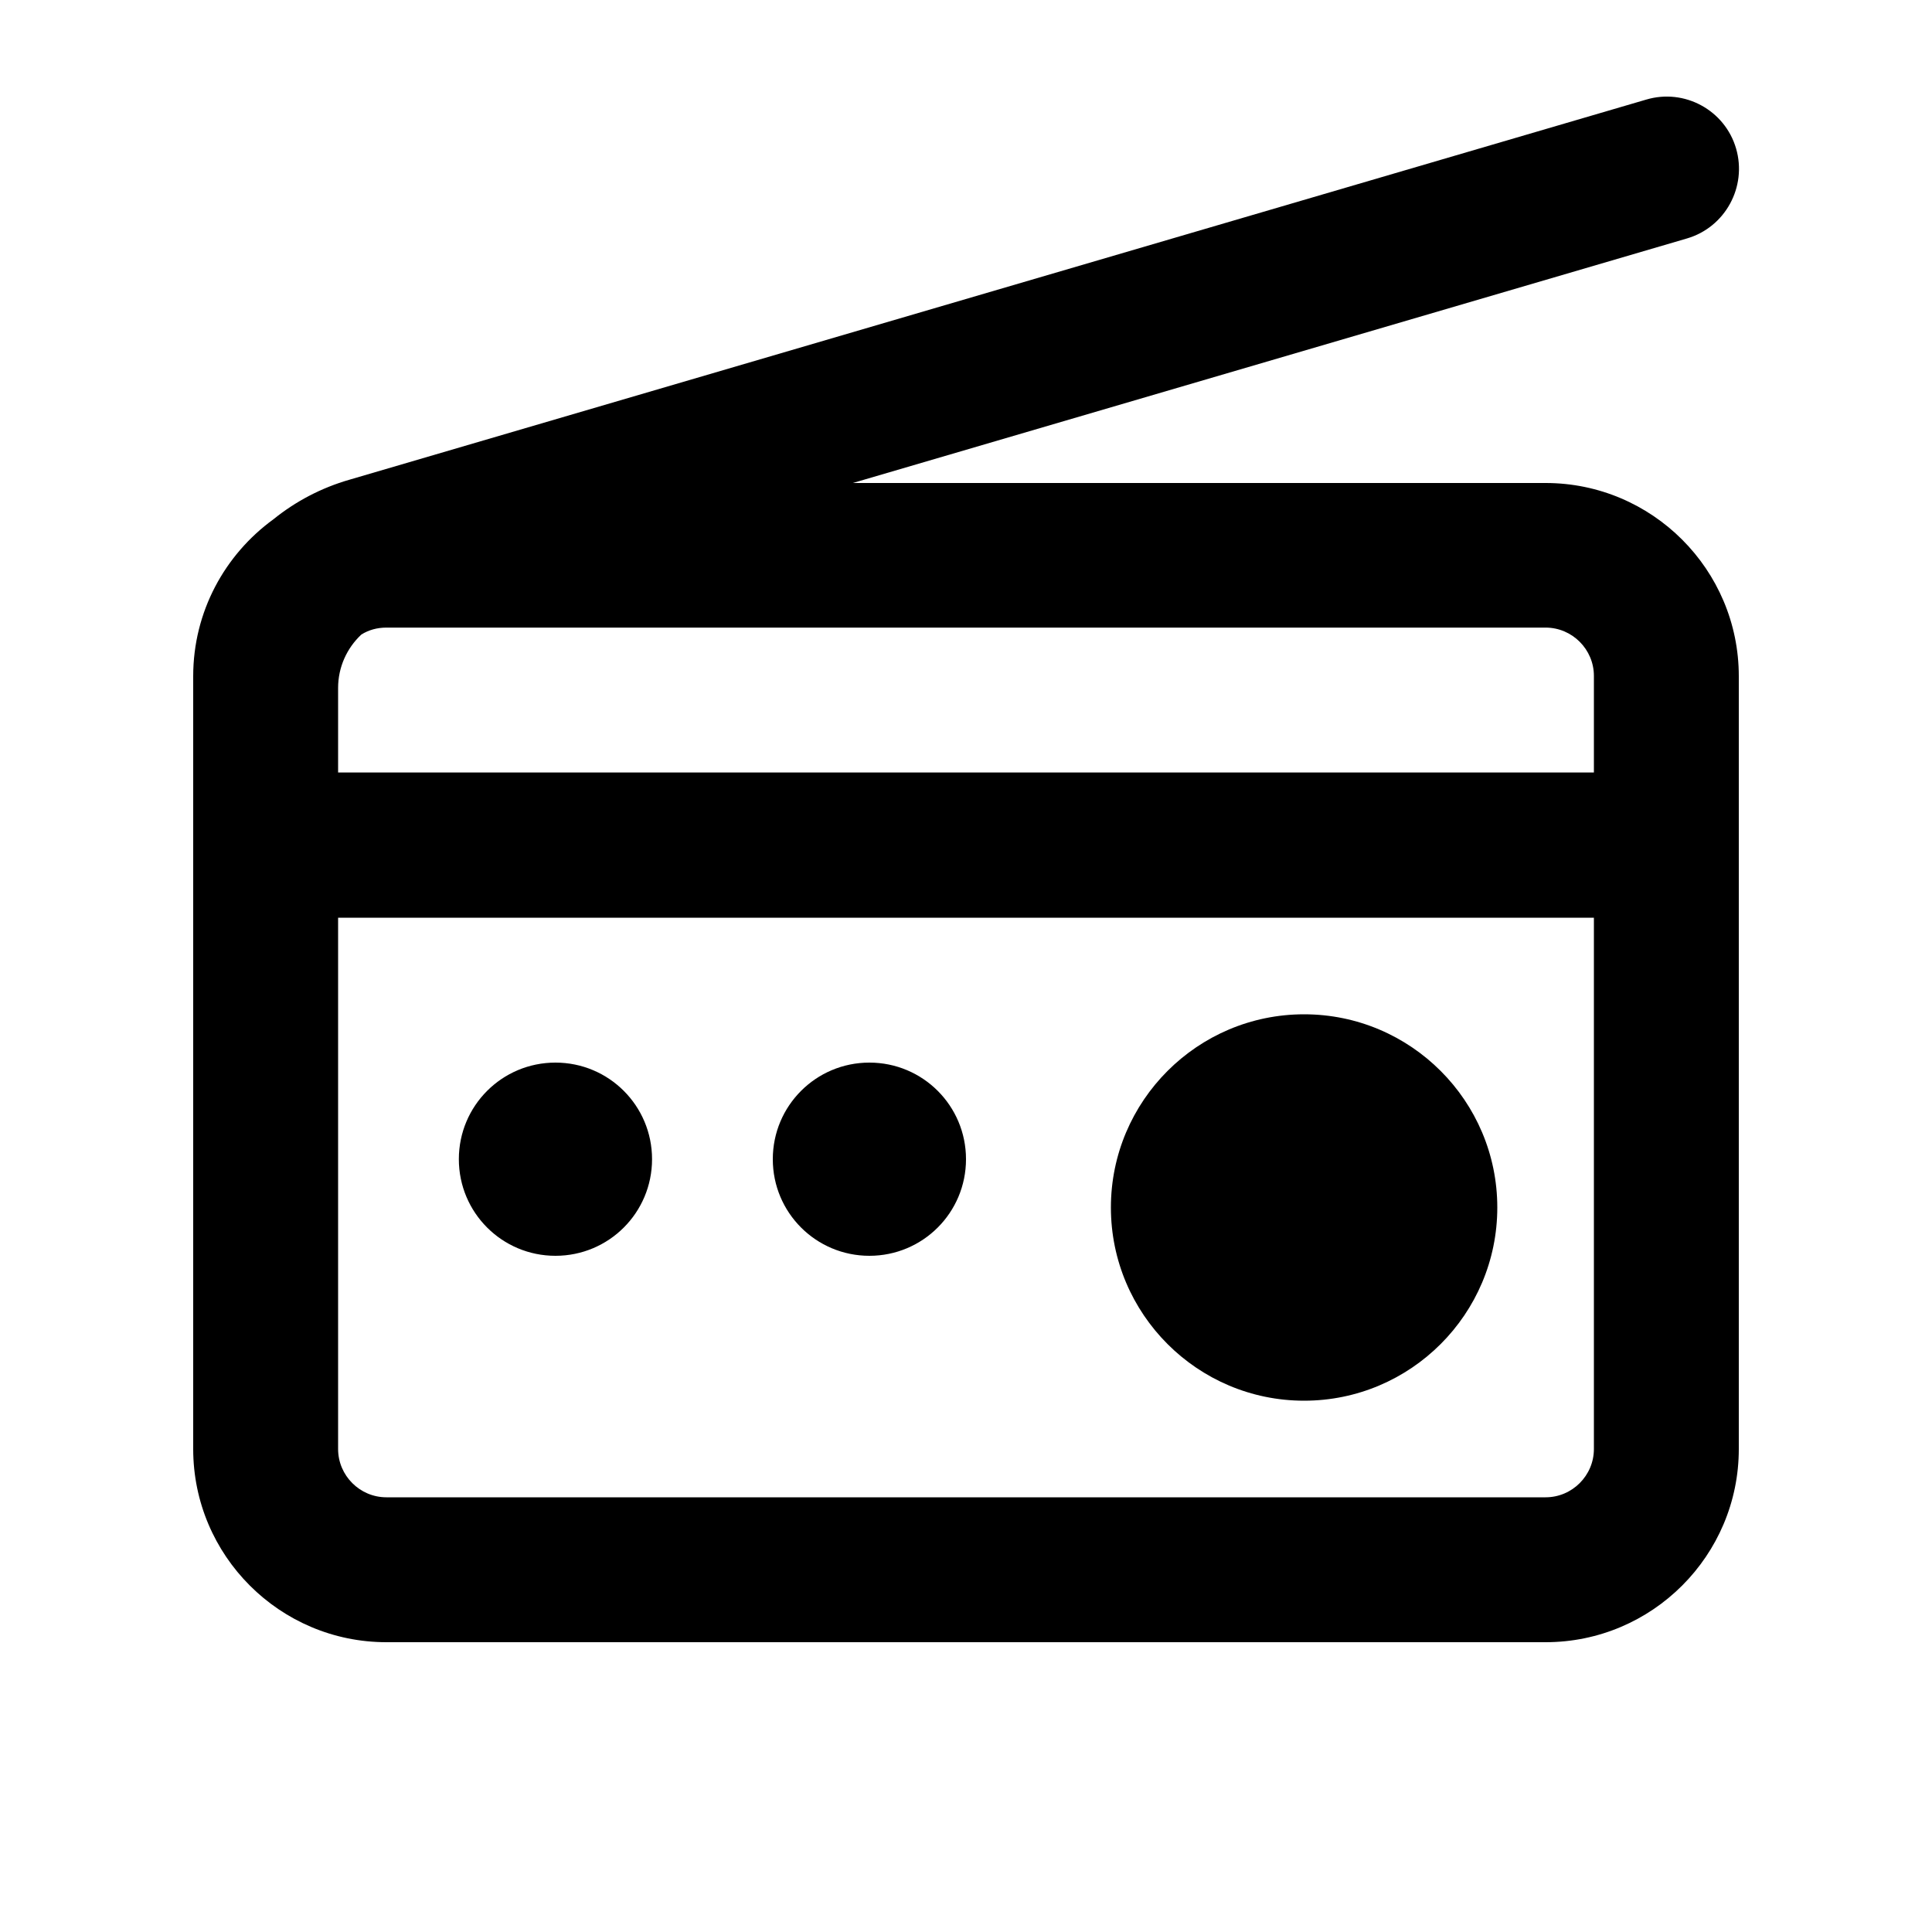 <svg xmlns="http://www.w3.org/2000/svg" viewBox="0 0 640 640"><!--! Font Awesome Pro 7.1.0 by @fontawesome - https://fontawesome.com License - https://fontawesome.com/license (Commercial License) Copyright 2025 Fonticons, Inc. --><path fill="currentColor" d="M558.8 79C571.5 75.3 578.8 61.9 575.1 49.2C571.4 36.5 558 29.2 545.3 33L115.8 158.9C106.4 161.6 97.9 166.1 90.6 172C74.5 183.7 64 202.6 64 224L64 480C64 515.3 92.7 544 128 544L512 544C547.3 544 576 515.3 576 480L576 224C576 188.7 547.3 160 512 160L282.5 160L558.8 79zM112 227.9C112 221 114.9 214.7 119.7 210.2C122.1 208.7 124.9 207.9 128 207.9L512 207.9C520.8 207.9 528 215.1 528 223.9L528 255.9L112 255.9L112 227.8zM112 304L528 304L528 480C528 488.8 520.8 496 512 496L128 496C119.2 496 112 488.8 112 480L112 304zM496 400C496 364.7 467.3 336 432 336C396.7 336 368 364.7 368 400C368 435.3 396.7 464 432 464C467.3 464 496 435.3 496 400zM184 416C201.7 416 216 401.7 216 384C216 366.3 201.7 352 184 352C166.3 352 152 366.3 152 384C152 401.7 166.3 416 184 416zM320 384C320 366.3 305.7 352 288 352C270.3 352 256 366.3 256 384C256 401.7 270.3 416 288 416C305.7 416 320 401.7 320 384z"/></svg>
